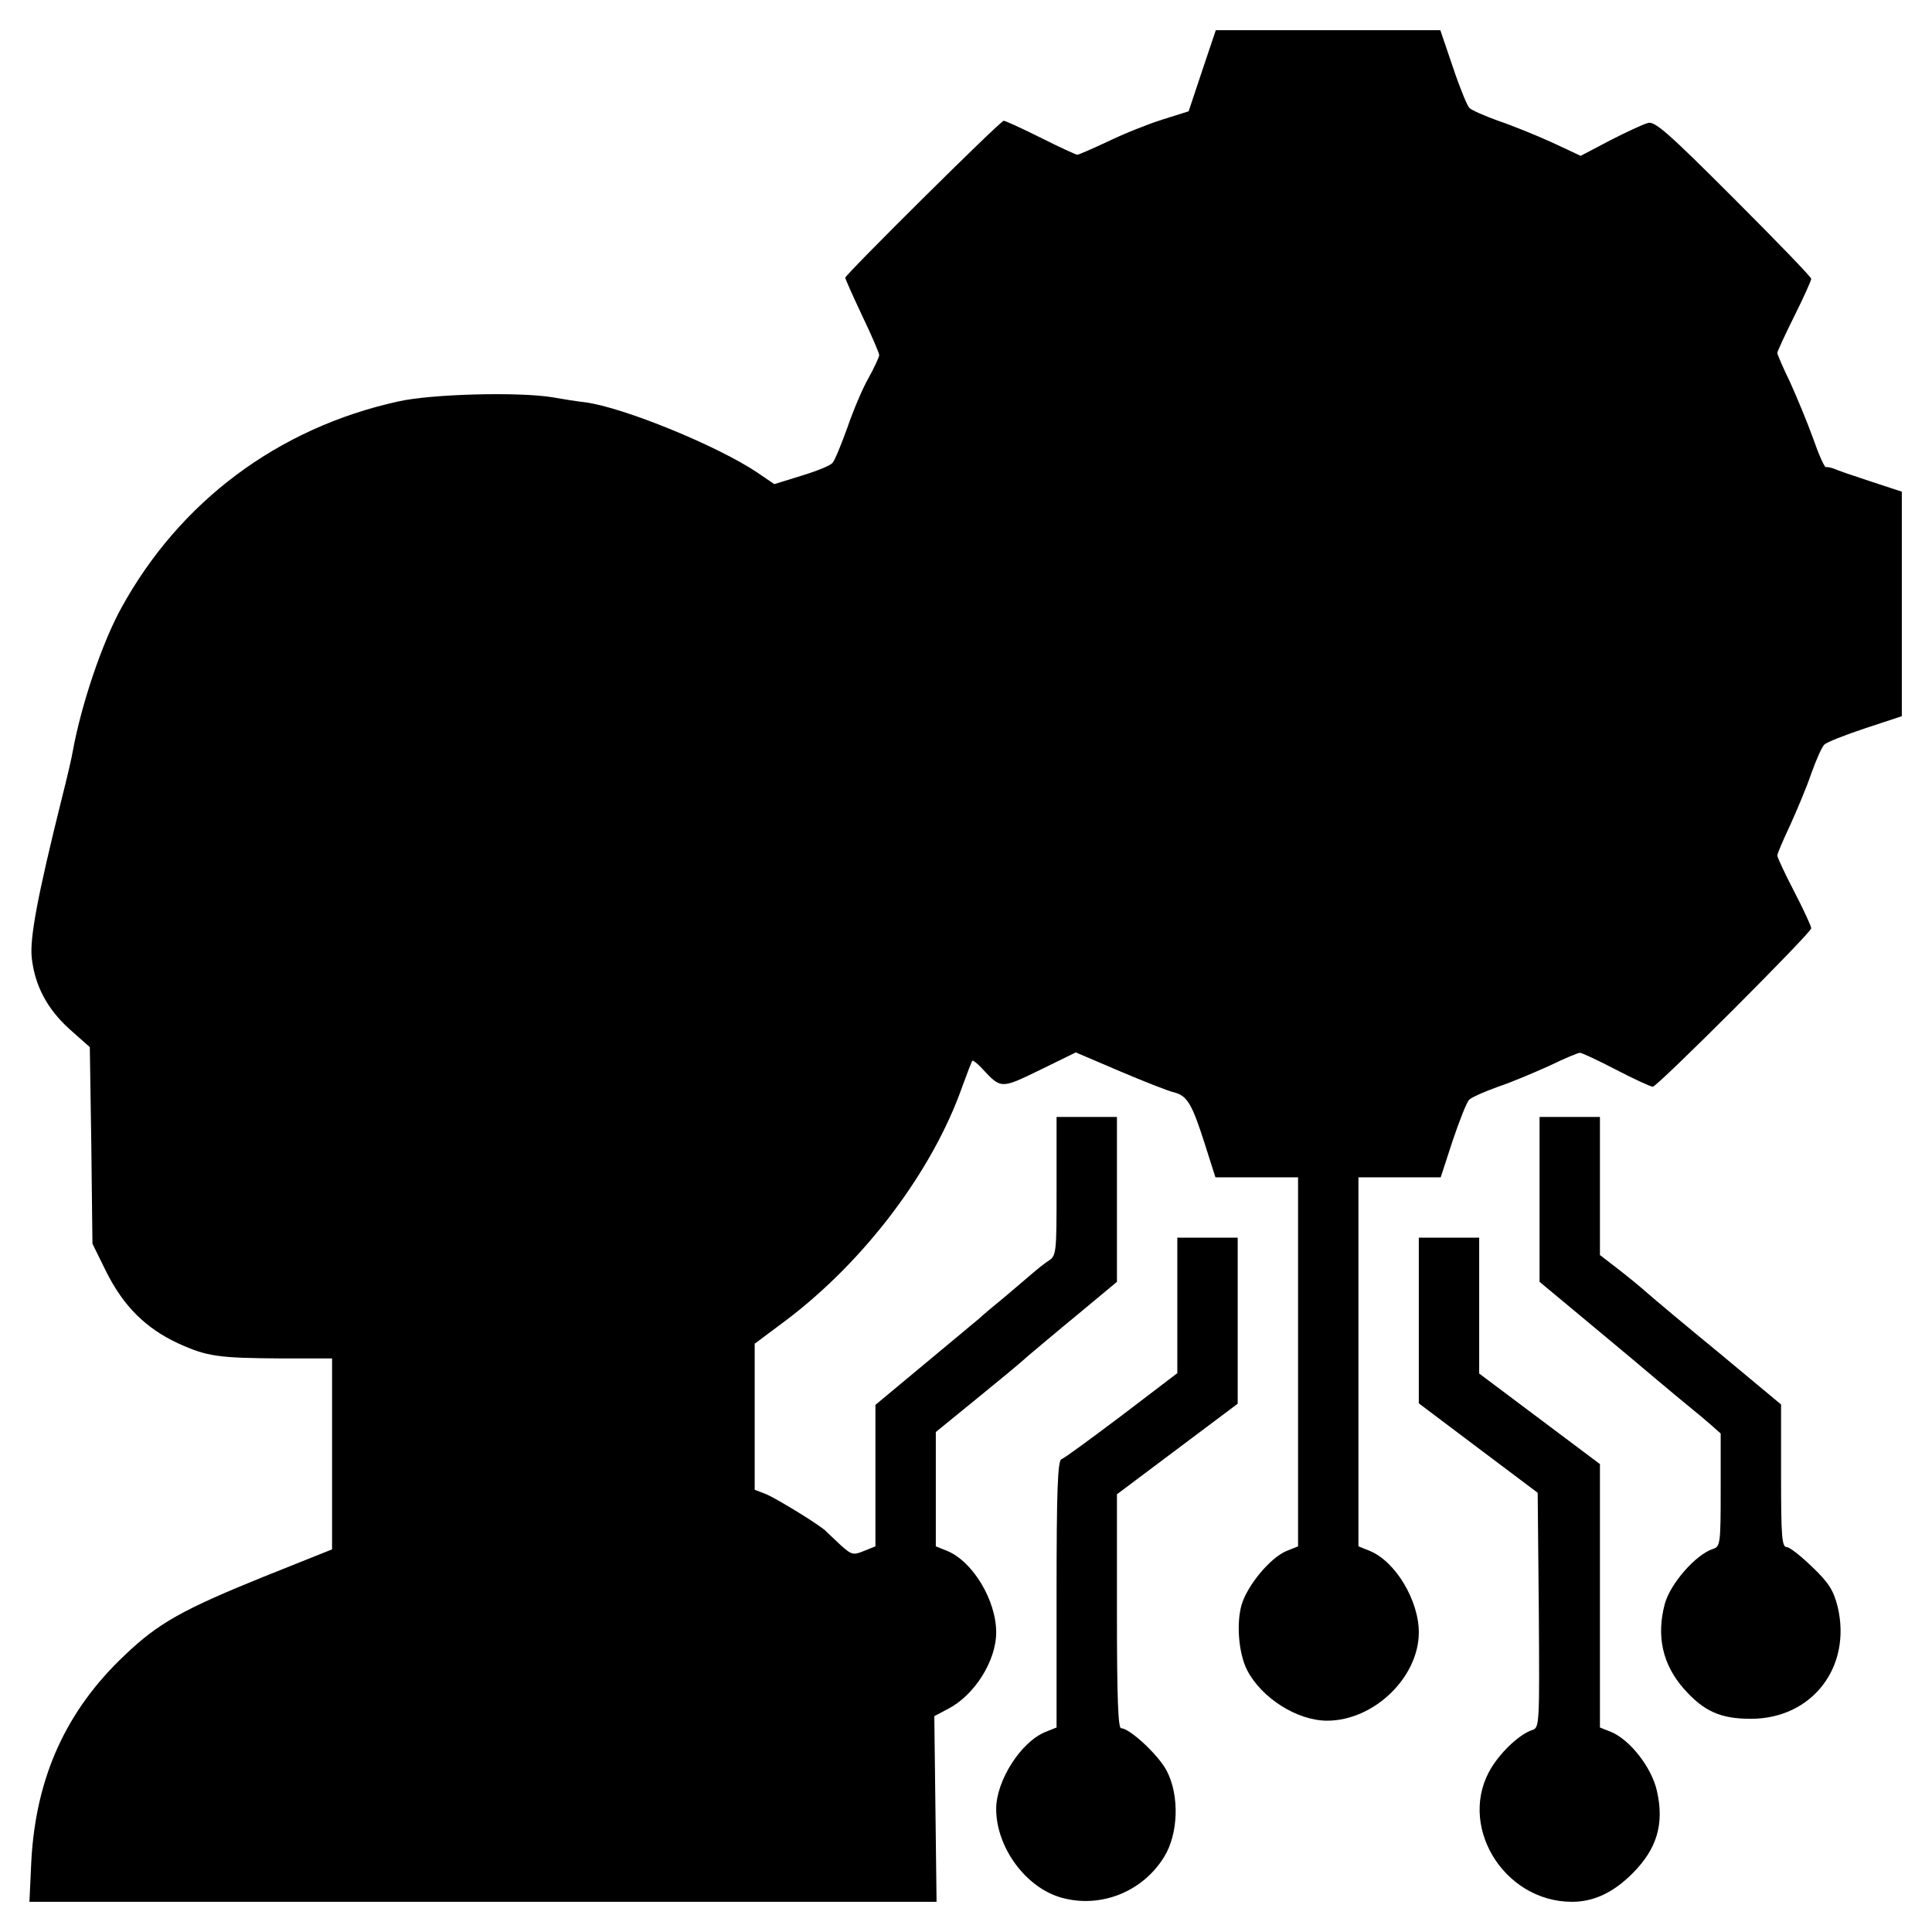 <?xml version="1.0" standalone="no"?>
<!DOCTYPE svg PUBLIC "-//W3C//DTD SVG 20010904//EN"
 "http://www.w3.org/TR/2001/REC-SVG-20010904/DTD/svg10.dtd">
<svg version="1.0" xmlns="http://www.w3.org/2000/svg"
 width="512pt" height="512pt" viewBox="0 0 512 512"
 preserveAspectRatio="xMidYMid meet">
<g transform="translate(0,512) scale(0.1,-0.1)"
fill="#000000" stroke="none">
<path d="M3186 4933 l-36 -108 -70 -22 c-38 -12 -103 -38 -144 -58 -41 -19
-77 -35 -81 -35 -4 0 -47 20 -97 45 -50 25 -94 45 -98 45 -9 0 -420 -408 -420
-416 0 -3 20 -48 45 -101 25 -52 45 -99 45 -104 0 -5 -13 -33 -29 -62 -16 -28
-41 -88 -56 -132 -16 -44 -33 -86 -39 -92 -6 -7 -43 -22 -83 -34 l-71 -22 -44
30 c-105 71 -357 174 -458 187 -19 2 -57 8 -85 13 -89 15 -323 9 -410 -11
-318 -70 -579 -265 -734 -548 -50 -91 -105 -253 -128 -378 -2 -14 -15 -70 -29
-125 -65 -261 -85 -370 -80 -422 8 -75 41 -137 101 -191 l53 -47 4 -261 3
-260 37 -75 c45 -90 104 -149 190 -189 77 -35 106 -39 276 -40 l132 0 0 -253
0 -253 -180 -72 c-215 -87 -280 -123 -369 -208 -156 -147 -236 -324 -248 -546
l-5 -108 1202 0 1202 0 -3 246 -3 246 36 19 c70 36 128 127 128 203 0 85 -62
188 -130 216 l-30 12 0 152 0 151 108 88 c59 48 121 99 138 115 18 15 77 65
133 111 l101 84 0 219 0 218 -80 0 -80 0 0 -184 c0 -182 0 -184 -24 -199 -13
-9 -29 -22 -37 -29 -8 -7 -41 -35 -74 -63 -33 -27 -65 -54 -71 -60 -6 -5 -71
-59 -143 -119 l-131 -109 0 -187 0 -188 -30 -12 c-29 -12 -33 -11 -63 16 -17
16 -34 32 -37 35 -10 13 -129 86 -159 99 l-31 12 0 194 0 193 83 62 c209 158
388 395 467 619 13 36 25 67 27 69 1 2 13 -7 25 -20 51 -55 50 -55 153 -5 l96
47 117 -50 c64 -27 129 -53 144 -56 34 -9 47 -30 81 -137 l28 -88 110 0 109 0
0 -489 0 -489 -30 -12 c-44 -18 -105 -92 -120 -144 -14 -51 -7 -129 15 -172
38 -74 133 -134 212 -134 124 0 243 115 243 234 0 85 -62 188 -130 216 l-30
12 0 489 0 489 109 0 109 0 32 98 c18 53 37 102 44 108 6 6 40 21 76 34 36 12
97 38 137 56 39 19 75 34 80 34 5 0 48 -20 96 -45 48 -25 92 -45 97 -45 12 0
420 408 420 420 0 5 -20 49 -45 97 -25 48 -45 91 -45 96 0 4 15 40 34 80 18
40 44 101 56 137 13 36 28 70 34 76 6 7 55 26 109 44 l97 32 0 297 0 298 -82
27 c-46 15 -90 30 -98 34 -8 3 -18 5 -21 4 -4 -1 -19 33 -34 76 -15 42 -43
109 -61 149 -19 39 -34 74 -34 78 0 3 20 47 45 97 25 50 45 95 45 99 0 5 -93
101 -206 214 -173 173 -209 205 -227 199 -12 -3 -57 -24 -100 -46 l-78 -41
-77 36 c-42 19 -106 45 -142 57 -36 13 -70 28 -76 34 -6 6 -26 55 -44 109
l-33 97 -298 0 -297 0 -36 -107z"/>
<path d="M4080 1942 l0 -219 113 -94 c61 -51 121 -101 132 -110 85 -72 161
-135 170 -142 5 -4 22 -18 38 -32 l27 -24 0 -150 c0 -142 -1 -150 -21 -156
-45 -15 -112 -91 -127 -145 -23 -86 -6 -161 50 -225 53 -60 97 -80 178 -80
162 0 268 137 230 297 -11 43 -23 63 -67 105 -30 29 -60 53 -68 53 -13 0 -15
30 -15 189 l0 189 -161 134 c-89 73 -175 145 -193 161 -17 15 -52 44 -78 64
l-48 37 0 183 0 183 -80 0 -80 0 0 -218z"/>
<path d="M3120 1660 l0 -179 -147 -112 c-81 -61 -153 -114 -160 -116 -10 -4
-13 -82 -13 -358 l0 -353 -30 -12 c-65 -27 -130 -129 -130 -204 0 -102 79
-209 173 -235 103 -29 215 15 272 108 38 61 41 163 7 228 -21 41 -98 113 -121
113 -8 0 -11 83 -11 310 l0 310 160 120 160 120 0 220 0 220 -80 0 -80 0 0
-180z"/>
<path d="M3760 1620 l0 -219 158 -119 157 -118 3 -311 c2 -305 2 -312 -18
-318 -31 -10 -79 -54 -106 -97 -95 -150 28 -358 212 -358 57 0 109 24 160 75
65 65 85 131 65 219 -14 62 -71 135 -121 156 l-30 12 0 349 0 349 -160 120
-160 120 0 180 0 180 -80 0 -80 0 0 -220z"/>
</g>
</svg>
